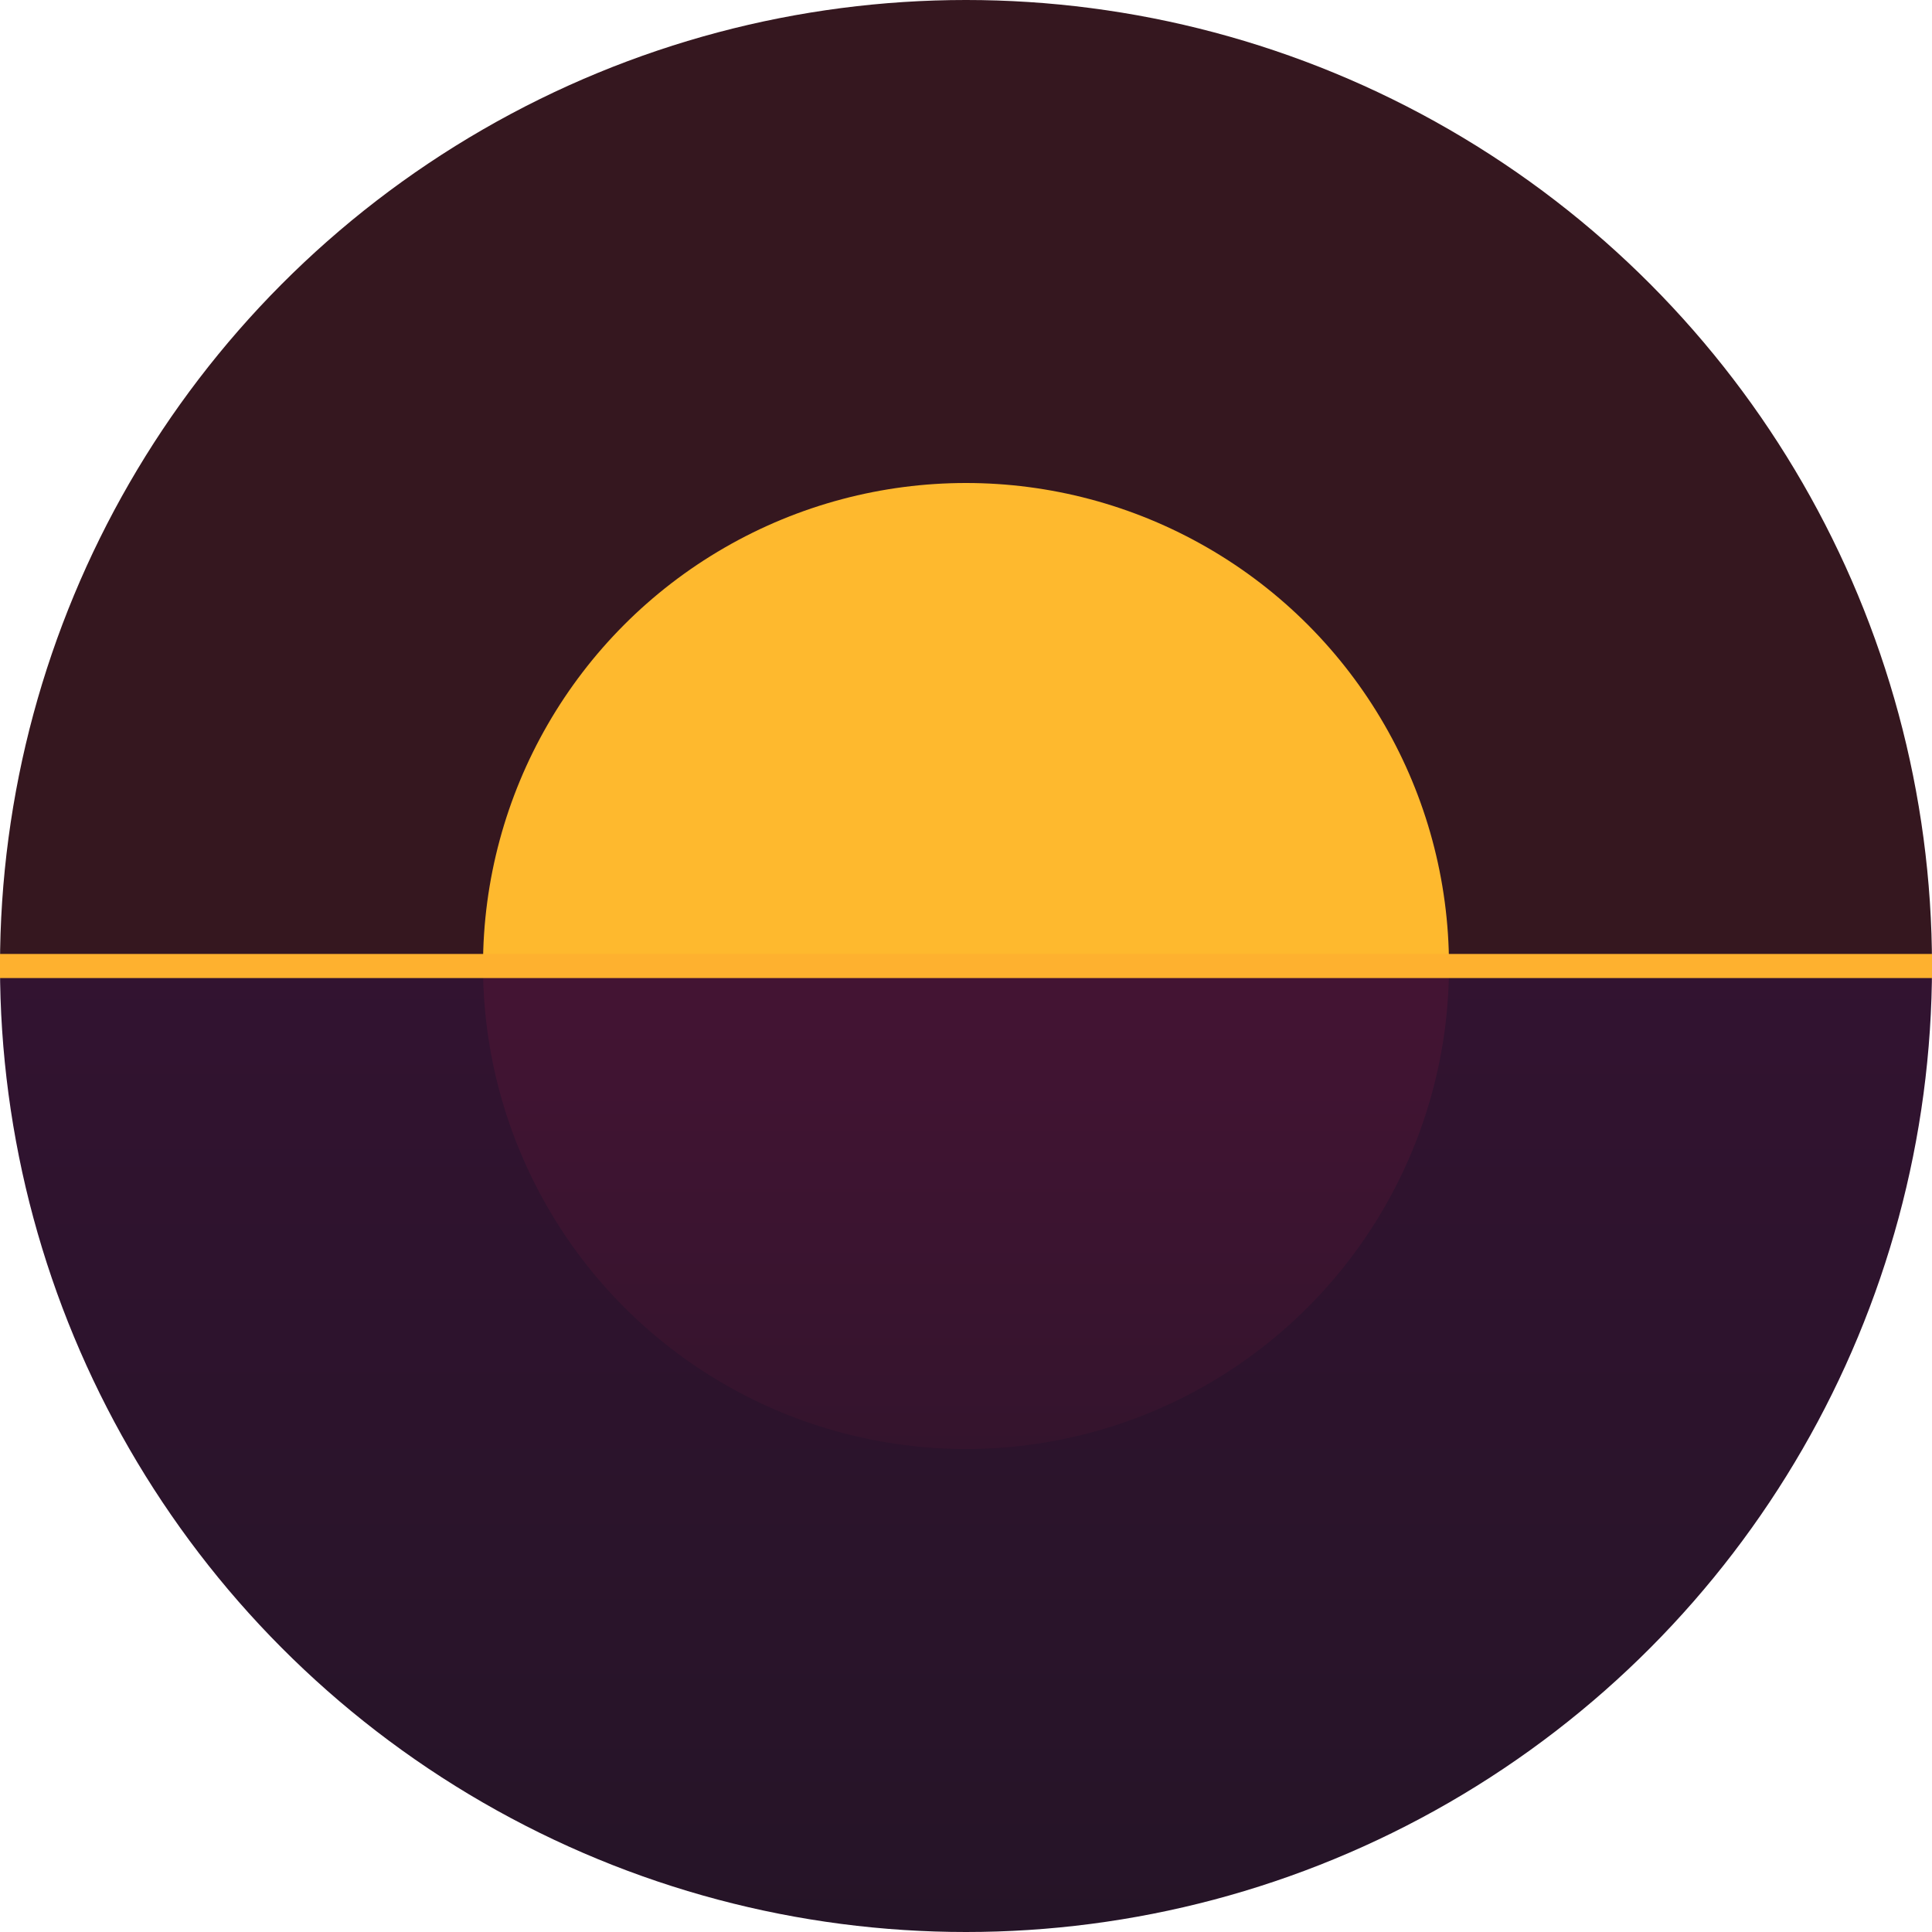 <svg xmlns="http://www.w3.org/2000/svg" width="100" height="100" fill="none" viewBox="30 30 40 40"><defs><linearGradient id="e"><stop offset="0%" stop-color="#d6341c"/><stop offset="20%" stop-color="#feb12f"/><stop offset="80%" stop-color="#feb12f"/><stop offset="100%" stop-color="#d6341c"/></linearGradient><linearGradient id="d" x1="0" x2="0" y1="0" y2="1"><stop offset="0%" stop-color="#54133a"/><stop offset="100%" stop-color="#34142d"/></linearGradient><linearGradient id="b" x1="0" x2="0" y1="0" y2="1"><stop offset="0%" stop-color="#3f123a"/><stop offset="100%" stop-color="#251427"/></linearGradient></defs><clipPath id="a"><path d="M20 20h60v30H20z"/></clipPath><clipPath id="c"><path d="M20 50h60v30H20z"/></clipPath><circle cx="50" cy="50" r="20" fill="#35171f" clip-path="url(#a)"/><circle cx="50" cy="50" r="10" fill="#feb92e" clip-path="url(#a)"/><circle cx="50" cy="50" r="20" fill="url(#b)" clip-path="url(#c)"/><circle cx="50" cy="50" r="10" fill="url(#d)" clip-path="url(#c)"/><path fill="url(#e)" stroke-width=".5" d="m0 50 10-.25h80l10 .25-10 .25H10L0 50"/></svg>